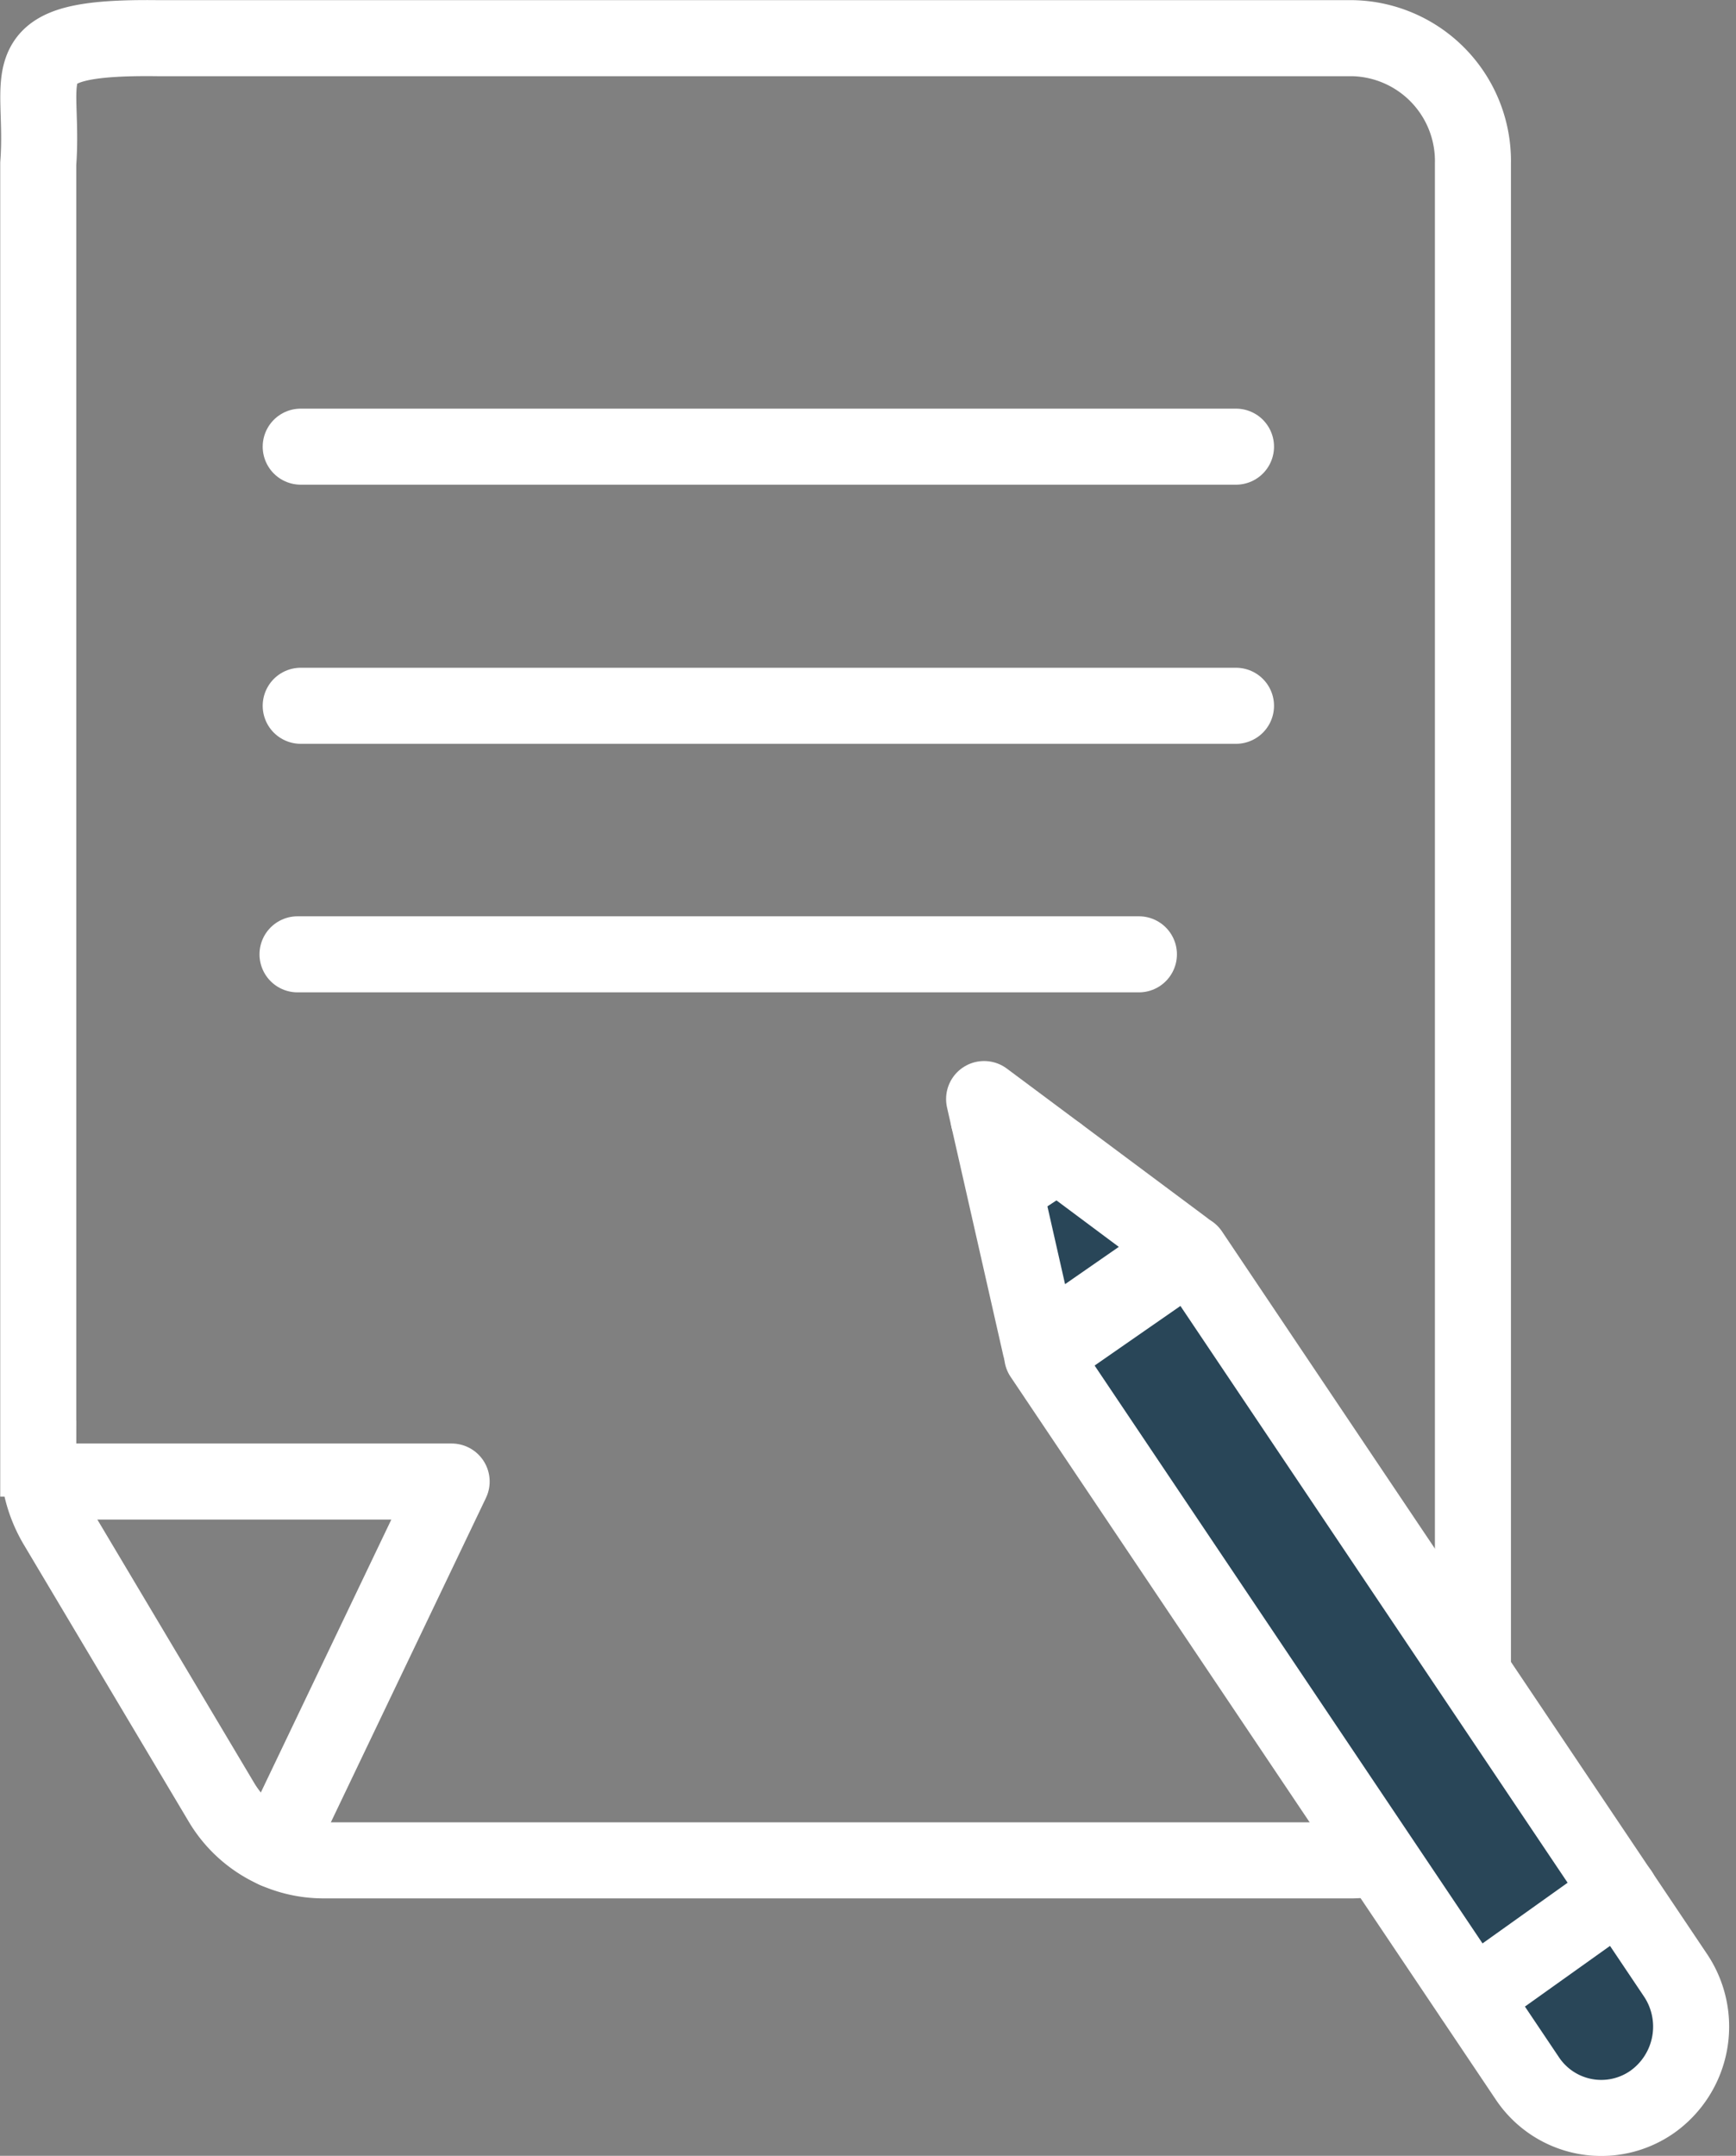 <svg xmlns="http://www.w3.org/2000/svg" width="22.832" height="28.346" viewBox="0 0 22.832 28.346">
  <rect x="0" y="0" width="22.832" height="28.346" fill="#808080" stroke="none"/>
  <g id="Group_824" data-name="Group 824" transform="translate(-169.519 -319.311)">
    <path id="Path_910" data-name="Path 910" d="M173.759,343.772h13.556a1.616,1.616,0,0,0,1.577-1.652V321.465a1.616,1.616,0,0,0-1.577-1.652H171.6c-2.01-.026-1.486.446-1.577,1.652v17.024a1.709,1.709,0,0,0,.239.875l2.162,3.63A1.563,1.563,0,0,0,173.759,343.772Z" transform="translate(-0.001)" fill="none" stroke="#fff" stroke-linecap="round" stroke-miterlimit="10" stroke-width="1"/>
    <line id="Line_78" data-name="Line 78" x2="12.301" transform="translate(173.474 325.184)" fill="none" stroke="#fff" stroke-linecap="round" stroke-linejoin="round" stroke-width="1"/>
    <line id="Line_79" data-name="Line 79" x2="12.301" transform="translate(173.474 328.591)" fill="none" stroke="#fff" stroke-linecap="round" stroke-linejoin="round" stroke-width="1"/>
    <line id="Line_80" data-name="Line 80" x2="11.066" transform="translate(173.432 331.859)" fill="none" stroke="#fff" stroke-linecap="round" stroke-linejoin="round" stroke-width="1"/>
    <g id="Group_823" data-name="Group 823" transform="translate(182.46 333.763)">
      <g id="Group_822" data-name="Group 822" transform="translate(0 0)">
        <path id="Path_911" data-name="Path 911" d="M194.424,346.962l6.379,9.5a1.213,1.213,0,0,1-.309,1.668h0a1.169,1.169,0,0,1-1.641-.314l-6.379-9.5Z" transform="translate(-191.708 -344.943)" fill="#294658" stroke="#fff" stroke-linecap="round" stroke-linejoin="round" stroke-width="1"/>
        <path id="Path_912" data-name="Path 912" d="M193.8,345.487l-1.887,1.309-.741-3.267Z" transform="translate(-191.17 -343.53)" fill="#294658" stroke="#fff" stroke-linecap="round" stroke-linejoin="round" stroke-width="1"/>
      </g>
      <line id="Line_81" data-name="Line 81" y1="1.378" x2="1.933" transform="translate(6.431 10.427)" fill="#fbf9fa" stroke="#fff" stroke-linecap="round" stroke-linejoin="round" stroke-width="1"/>
      <path id="Path_913" data-name="Path 913" d="M191.584,344.827l.6-.393-.911-.463Z" transform="translate(-191.212 -343.712)" fill="#294658" stroke="#fff" stroke-linecap="round" stroke-linejoin="round" stroke-width="1"/>
    </g>
    <path id="Path_914" data-name="Path 914" d="M170.017,353.877" transform="translate(0 -14.028)" fill="#1a1818" stroke="#fff" stroke-linecap="round" stroke-linejoin="round" stroke-width="1"/>
    <path id="Path_915" data-name="Path 915" d="M170.359,352.078H175.6l-2.318,4.847" transform="translate(-0.141 -13.287)" fill="none" stroke="#fff" stroke-linecap="round" stroke-linejoin="round" stroke-width="1"/>
  </g>
</svg>
